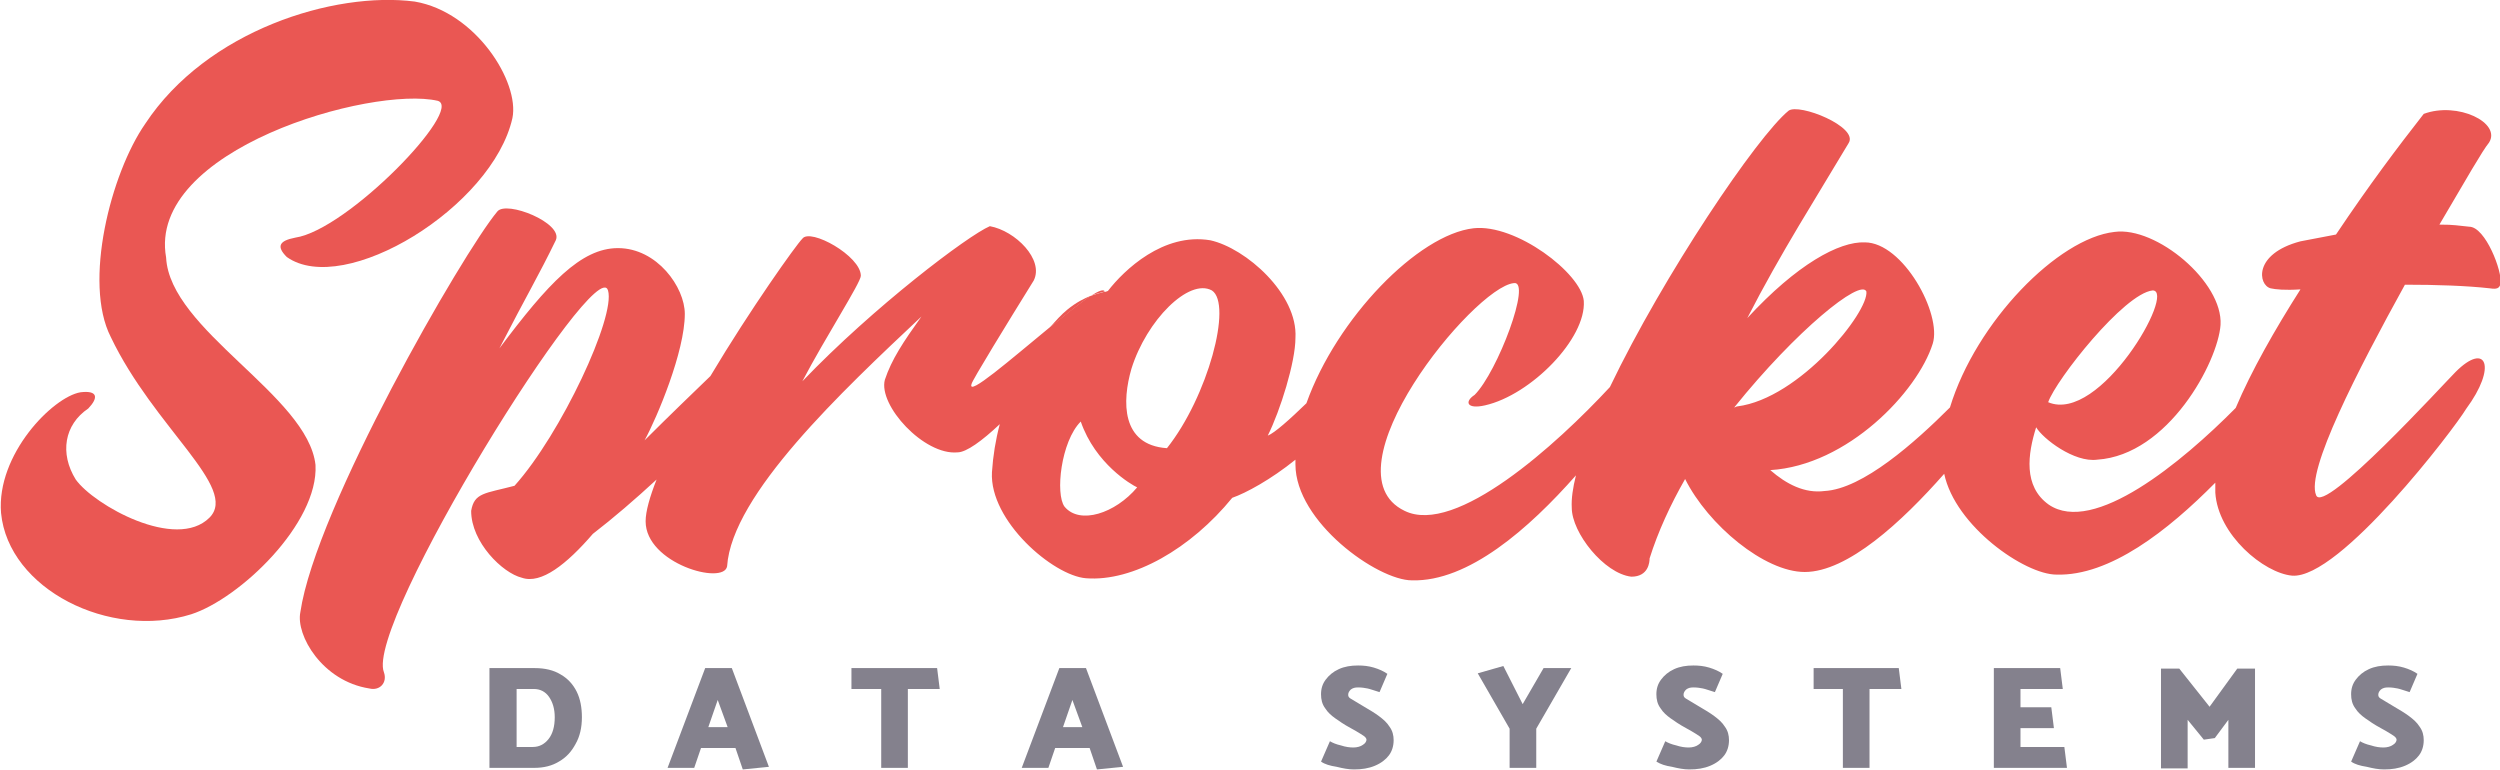 <?xml version="1.0" encoding="utf-8"?>
<!-- Generator: Adobe Illustrator 23.1.0, SVG Export Plug-In . SVG Version: 6.00 Build 0)  -->
<svg version="1.1" id="Layer_1" xmlns="http://www.w3.org/2000/svg" xmlns:xlink="http://www.w3.org/1999/xlink" x="0px" y="0px"
	 viewBox="0 0 478.6 147.4" style="enable-background:new 0 0 478.6 147.4;" xml:space="preserve">
<style type="text/css">
	.st0{fill:#EA5753;}
	.st1{fill:#84818D;}
</style>
<g>
	<g>
		<path class="st0" d="M16.9,78.2c-4.6,3.1-5.5,8.6-2.4,13.6c3.5,4.9,19.2,13.7,25.6,7.3c5.7-5.7-10.6-17.2-18.9-34.6
			c-5.3-10.4,0-31.3,6.6-40.8C39.6,5.8,64-1.7,79.4,0.3c11.7,2,20.1,15.4,18.7,22.3c-3.8,17-32.2,34.4-43.2,26.6
			c-2-2-1.5-3.1,1.6-3.7c10.1-1.5,32.4-24.7,27.3-26.2c-12.6-2.9-55.7,9.3-52,30c0.7,13.9,27.1,26.4,28.6,39.7
			c0.6,11.2-14.5,25.6-23.8,28.6c-15.6,4.9-35-4.8-36.4-19.4c-0.9-11.2,9.9-22.2,15.2-23.1C18.7,74.7,18.9,76.1,16.9,78.2z"/>
		<path class="st0" d="M472.7,43.4c-2.2-0.2-2.7-0.4-5.7-0.4c5.3-9,8.2-14.1,9.5-15.7c2.4-3.8-6-7.9-12.5-5.5
			c-5,6.4-10.3,13.4-16.8,23.1l-6.8,1.3c-9.1,2.4-8.1,8.4-5.7,9c0.9,0.2,2.7,0.4,5.7,0.2c-4.9,7.7-9.4,15.6-12.4,22.7
			c-10.3,10.4-27.2,24.4-35.8,18.5c-4.9-3.5-4-9.7-2.4-14.8c1.3,2.2,7.3,6.8,11.7,6.2c13.6-0.9,23.1-18.7,23.6-25.8
			c0.5-8.2-12.3-18.9-20.3-17.8c-10.8,1.2-26.5,17.2-31.5,33.6c-6.7,6.7-16.7,15.6-24,16c-3.8,0.5-7.3-1.3-10.4-4
			c14.8-0.9,28.2-15,31.1-24.2c1.8-5.7-5.7-19.4-13-19.4c-4.9-0.2-13,4.2-22.5,14.5c6.4-12.5,13.4-23.4,19.4-33.5
			c2-3.1-9.5-7.7-11.5-6.2c-6,4.9-23.9,31.4-34.2,52.9l0,0c-10.2,11-29.5,28.5-39.3,23.7c-15.6-7.5,13.2-42.8,20.9-43.6
			c3.5-0.6-3.1,17-7.5,21.4c-2,1.3-1.5,2.8,2,2c8.8-2,19.4-12.8,18.9-20c-0.5-5.3-13-14.8-21.1-13.9c-10.6,1.2-26.2,17.2-32,33.5
			c-3.2,3.1-6.1,5.7-7.4,6.2c2.4-4.8,5.3-14.1,5.3-18.7c0.5-8.4-9.5-17.2-16.3-18.7c-9-1.5-16.5,5.7-19.6,9.7
			c-0.2,0.1-0.5,0.2-0.8,0.2c-0.7,0.2-1.6,0.4-2.6,0.8c0,0,0,0,0,0c-2,1.3-4.8,3.6-7.9,6.1c0,0,0,0,0,0c-7.3,6-15.7,13.3-14.8,10.7
			c0-0.5,7-11.9,11.9-19.8c2-4-3.5-9.5-8.4-10.4c-4.2,1.8-22.2,15.4-35.9,29.7c4.4-8.4,11.2-18.9,11.2-20.2c0-3.8-9.7-9.2-11.2-7.1
			c-1.2,1.2-9.9,13.4-17.6,26.3c-3.2,3.1-7.8,7.5-12.6,12.3c2.4-4.4,7.7-17,7.7-24.2c0-5.1-5.3-12.6-12.8-12.6
			c-7.1,0-13.4,6.8-22.7,19.2c5.3-10.3,7.5-13.9,10.8-20.7c1.5-3.3-9.5-7.7-11.2-5.5c-6.6,7.9-34.8,56.8-37.7,76.7
			c-0.9,4.4,4.2,13.2,13.2,14.6c2,0.5,3.5-1.1,2.8-3.1c-3.7-9.3,40.7-80.6,42.9-73.1c1.5,5-9,27.5-17.9,37.4
			c-5.7,1.5-7.7,1.3-8.3,4.8c0,6,6,11.9,9.7,12.8c3.7,1.3,8.6-2.6,13.6-8.4c3.9-3,8.2-6.7,12.2-10.4c-1.3,3.3-2.1,6.1-2.1,8
			c0,8.1,15,12.3,15.6,8.6c0.9-13.7,22-33.5,37.2-47.8c-3.5,4.9-5.7,8.2-7,12.1c-1.3,4.9,7.5,14.5,13.9,13.9c1.7,0,4.7-2.2,8.1-5.4
			c-0.8,3-1.3,6.1-1.5,9.2c-0.5,9.3,11.7,19.8,18,20.3c9,0.7,20.1-5.7,28-15.4c2.6-0.9,7.4-3.5,12.1-7.3c0,0.3,0,0.6,0,0.9
			c0,11,15.7,22.2,22.3,22.2c10.8,0.3,22.4-9.9,31.4-20.1c-0.6,2.4-0.9,4.5-0.8,6.2c0,4.8,6.2,12.6,11.4,13.2c3.3,0,3.5-2.8,3.5-3.5
			c1.6-5.1,4-10.3,6.8-15.2c4.4,8.8,15.2,17.8,22.9,17.8c8.2,0,18.6-9.6,26.7-18.8c2.1,10,15.4,19.3,21.5,19.3
			c10.2,0.3,21.3-8.4,30.4-17.6c0,0.7,0,1.3,0,1.9c0.5,8.1,9.3,15.4,14.7,15.9c9.1,0.7,31.1-28.2,33.3-31.9c6-8.1,3.9-13-2-7.1
			c-2.2,2.2-25.3,27.5-26.7,23.6c-2-4.6,7.9-23.8,17-40.3c6,0,11.9,0.2,16.3,0.7c1.3,0.2,1.8,0,2-0.9
			C479.1,52,475.8,43.4,472.7,43.4z M412.1,55.6c4.6,0-10.1,25.6-20,21.4C393.6,72.7,406.6,56.2,412.1,55.6z M203.8,97
			c-1.8-2.4-0.7-12.5,3.1-16.3c2.8,8.1,9.7,12.1,10.8,12.6C213.5,98.3,206.7,100.5,203.8,97z M223.4,85.8c-8.8-0.6-8.6-9-6.8-15.2
			c2.9-9.3,11-17.4,15.4-15C236,58.2,231.2,76,223.4,85.8z M332,78c11.9-14.8,24.2-24.7,25.3-22.2c0.5,3.9-12.8,20.5-24.7,22
			C332.4,77.8,332.2,78,332,78z"/>
		<path class="st0" d="M208.9,56.6c1-0.4,1.9-0.6,2.6-0.8c0,0,0,0,0,0C211.3,55.3,210.3,55.7,208.9,56.6z"/>
		<path class="st0" d="M204.3,59.3c-1.1,0.9-2.2,2.1-3.3,3.4c3.1-2.5,5.9-4.8,7.9-6.1C207.6,57.1,206,57.9,204.3,59.3z"/>
	</g>
</g>
<g>
	<g>
		<path class="st1" d="M102.3,147h-8.6v-19.1h8.7c1.9,0,3.6,0.4,4.9,1.2c1.4,0.8,2.4,1.9,3.1,3.3c0.7,1.4,1,3.1,1,4.9
			c0,2-0.4,3.7-1.2,5.1c-0.8,1.5-1.8,2.6-3.2,3.4C105.7,146.6,104.1,147,102.3,147z M102.2,131.9h-3.3V143h3.1c1.2,0,2.2-0.5,3-1.5
			c0.8-1,1.2-2.4,1.2-4.2c0-1.6-0.4-2.9-1.1-3.9C104.4,132.4,103.4,131.9,102.2,131.9z"/>
		<path class="st1" d="M127.8,147l7.2-19.1h5.1l7.1,18.9l-5,0.5l-1.4-4.1h-6.6l-1.3,3.8H127.8z M135.6,139.2h3.7l-1.9-5.2
			L135.6,139.2z"/>
		<path class="st1" d="M163,127.9h16.4l0.5,4h-6.1V147h-5.1v-15.1H163V127.9z"/>
		<path class="st1" d="M195.6,147l7.2-19.1h5.1l7.1,18.9l-5,0.5l-1.4-4.1h-6.6l-1.3,3.8H195.6z M203.5,139.2h3.7l-1.9-5.2
			L203.5,139.2z"/>
		<path class="st1" d="M252.9,145.8l1.7-3.9c0.5,0.3,1.2,0.6,2.1,0.8c0.9,0.3,1.7,0.4,2.4,0.4c0.7,0,1.4-0.2,1.8-0.5
			c0.5-0.3,0.7-0.7,0.7-1c0-0.2-0.2-0.5-0.5-0.7c-0.3-0.2-0.9-0.6-1.6-1l-0.9-0.5c-1.3-0.7-2.3-1.4-3-1.9c-0.7-0.5-1.4-1.1-1.9-1.9
			c-0.6-0.8-0.8-1.7-0.8-2.7c0-1.1,0.3-2,0.9-2.8c0.6-0.8,1.4-1.5,2.5-2c1.1-0.5,2.3-0.7,3.7-0.7c1,0,2,0.1,3,0.4
			c1,0.3,1.9,0.7,2.6,1.2l-1.5,3.5c-1-0.3-1.8-0.6-2.3-0.7c-0.5-0.1-1.1-0.2-1.8-0.2c-0.6,0-1,0.1-1.4,0.4c-0.3,0.3-0.5,0.6-0.5,1
			c0,0.3,0.1,0.5,0.4,0.7c0.3,0.2,0.8,0.5,1.5,0.9l1,0.6c1.2,0.7,2.2,1.3,3,1.9c0.8,0.6,1.5,1.2,2,2c0.6,0.8,0.8,1.7,0.8,2.6
			c0,1.1-0.3,2.1-0.9,2.9s-1.5,1.5-2.7,2c-1.2,0.5-2.5,0.7-4,0.7c-1,0-2.1-0.2-3.3-0.5C254.6,146.6,253.6,146.3,252.9,145.8z"/>
		<path class="st1" d="M294.1,139.5v7.5H289v-7.5l-6.1-10.6l4.9-1.4l3.7,7.3l4-6.9h5.3L294.1,139.5z"/>
		<path class="st1" d="M317.1,145.8l1.7-3.9c0.5,0.3,1.2,0.6,2.1,0.8c0.9,0.3,1.7,0.4,2.4,0.4c0.7,0,1.4-0.2,1.8-0.5
			c0.5-0.3,0.7-0.7,0.7-1c0-0.2-0.2-0.5-0.5-0.7c-0.3-0.2-0.9-0.6-1.6-1l-0.9-0.5c-1.3-0.7-2.3-1.4-3-1.9c-0.7-0.5-1.4-1.1-1.9-1.9
			c-0.6-0.8-0.8-1.7-0.8-2.7c0-1.1,0.3-2,0.9-2.8c0.6-0.8,1.4-1.5,2.5-2c1.1-0.5,2.3-0.7,3.7-0.7c1,0,2,0.1,3,0.4
			c1,0.3,1.9,0.7,2.6,1.2l-1.5,3.5c-1-0.3-1.8-0.6-2.3-0.7c-0.5-0.1-1.1-0.2-1.8-0.2c-0.6,0-1,0.1-1.4,0.4c-0.3,0.3-0.5,0.6-0.5,1
			c0,0.3,0.1,0.5,0.4,0.7c0.3,0.2,0.8,0.5,1.5,0.9l1,0.6c1.2,0.7,2.2,1.3,3,1.9c0.8,0.6,1.5,1.2,2,2c0.6,0.8,0.8,1.7,0.8,2.6
			c0,1.1-0.3,2.1-0.9,2.9s-1.5,1.5-2.7,2c-1.2,0.5-2.5,0.7-4,0.7c-1,0-2.1-0.2-3.3-0.5C318.8,146.6,317.9,146.3,317.1,145.8z"/>
		<path class="st1" d="M347.1,127.9h16.4l0.5,4h-6.1V147h-5.1v-15.1h-5.6V127.9z"/>
		<path class="st1" d="M395.2,143l0.5,4h-14v-19.1h12.7l0.5,4h-8.1v3.5h5.9l0.5,4h-6.4v3.6H395.2z"/>
		<path class="st1" d="M426.6,137.8l-2.6,3.5l-2.1,0.3l-3.1-3.8v9.3h-5.1v-19.1h3.5l5.8,7.3l5.3-7.3h3.4V147h-5.1V137.8z"/>
		<path class="st1" d="M450.1,145.8l1.7-3.9c0.5,0.3,1.2,0.6,2.1,0.8c0.9,0.3,1.7,0.4,2.4,0.4c0.7,0,1.4-0.2,1.8-0.5
			c0.5-0.3,0.7-0.7,0.7-1c0-0.2-0.2-0.5-0.5-0.7c-0.3-0.2-0.9-0.6-1.6-1l-0.9-0.5c-1.3-0.7-2.3-1.4-3-1.9c-0.7-0.5-1.4-1.1-1.9-1.9
			c-0.6-0.8-0.8-1.7-0.8-2.7c0-1.1,0.3-2,0.9-2.8c0.6-0.8,1.4-1.5,2.5-2c1.1-0.5,2.3-0.7,3.7-0.7c1,0,2,0.1,3,0.4
			c1,0.3,1.9,0.7,2.6,1.2l-1.5,3.5c-1-0.3-1.8-0.6-2.3-0.7c-0.5-0.1-1.1-0.2-1.8-0.2c-0.6,0-1,0.1-1.4,0.4c-0.3,0.3-0.5,0.6-0.5,1
			c0,0.3,0.1,0.5,0.4,0.7c0.3,0.2,0.8,0.5,1.5,0.9l1,0.6c1.2,0.7,2.2,1.3,3,1.9c0.8,0.6,1.5,1.2,2,2c0.6,0.8,0.8,1.7,0.8,2.6
			c0,1.1-0.3,2.1-0.9,2.9s-1.5,1.5-2.7,2c-1.2,0.5-2.5,0.7-4,0.7c-1,0-2.1-0.2-3.3-0.5C451.8,146.6,450.8,146.3,450.1,145.8z"/>
	</g>
</g>
</svg>
